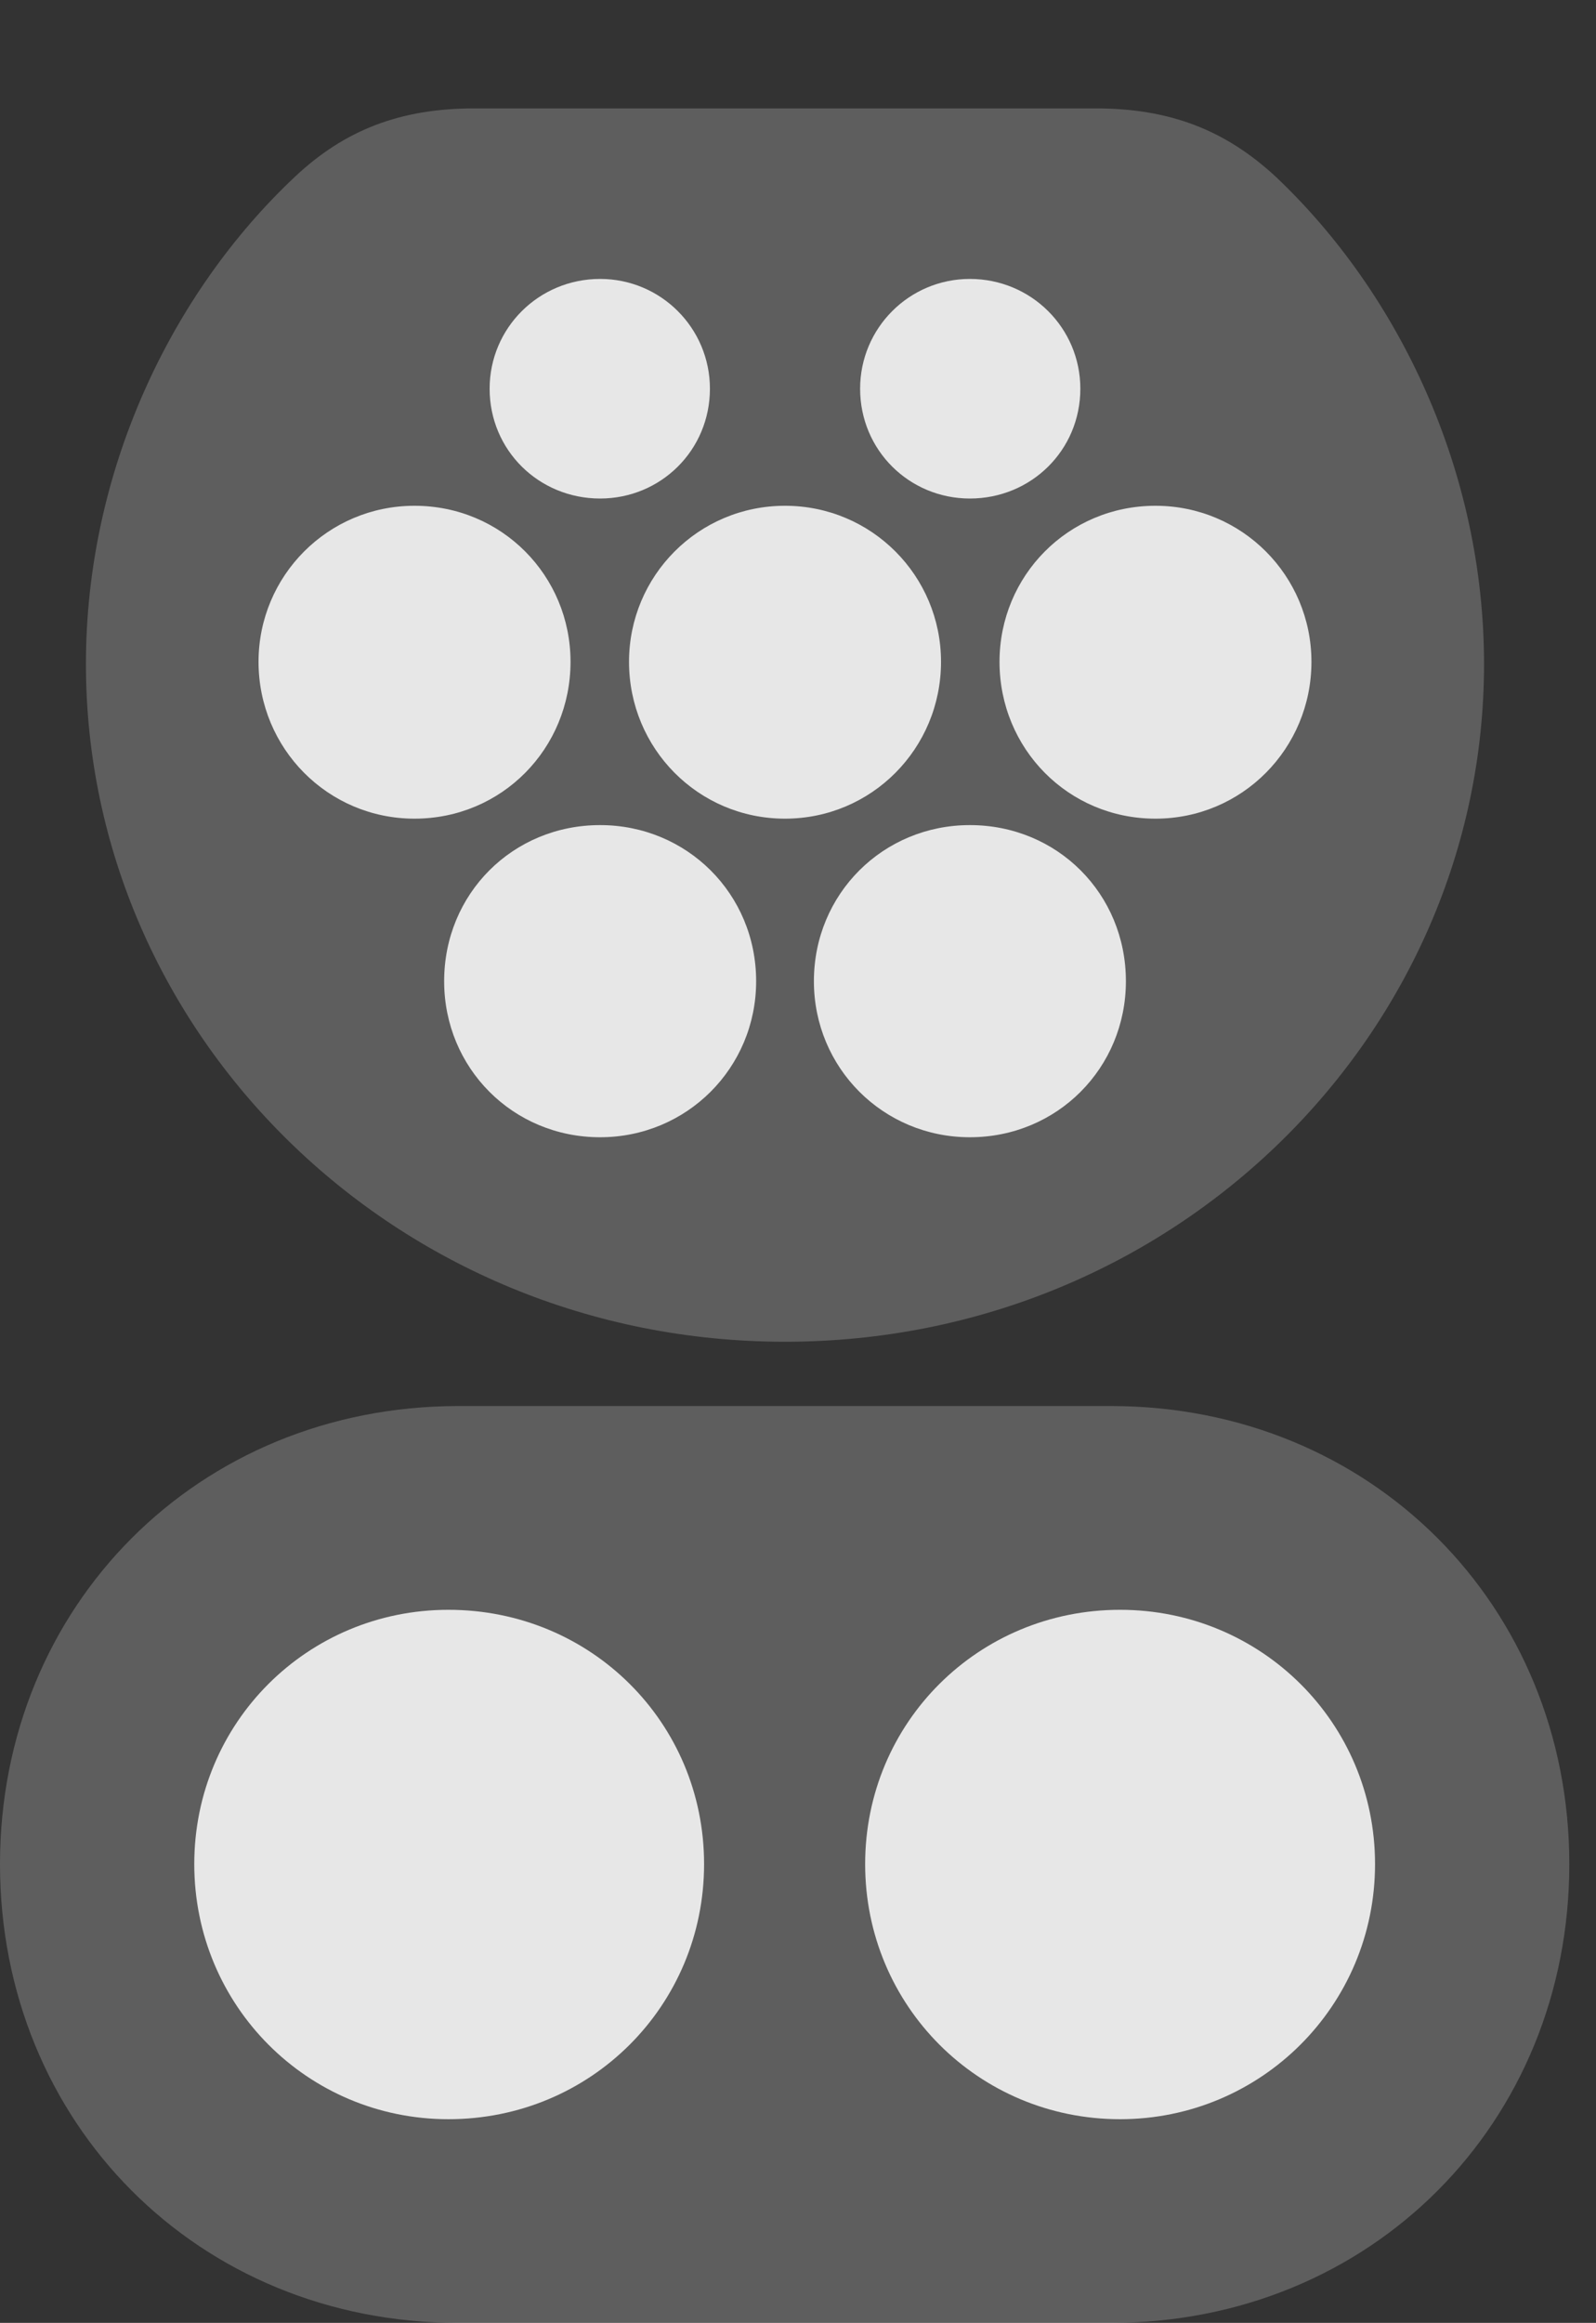 <?xml version="1.0" encoding="UTF-8"?>
<!--Generator: Apple Native CoreSVG 341-->
<!DOCTYPE svg
PUBLIC "-//W3C//DTD SVG 1.1//EN"
       "http://www.w3.org/Graphics/SVG/1.1/DTD/svg11.dtd">
<svg version="1.1" xmlns="http://www.w3.org/2000/svg" xmlns:xlink="http://www.w3.org/1999/xlink" viewBox="0 0 21.582 31.396">
 <rect x="0" y="0" width="21.582" height="31.396" fill="#333333" stroke="none"/>
 <g>
  <rect height="31.396" opacity="0" width="21.582" x="0" y="0"/>
  <path d="M10.615 18.135C15.898 18.135 20.068 13.965 20.068 8.975C20.068 6.367 18.916 3.965 17.256 2.393C16.572 1.758 15.82 1.465 14.815 1.465L6.416 1.465C5.41 1.465 4.658 1.758 3.984 2.393C2.314 3.965 1.162 6.367 1.162 8.975C1.162 13.965 5.332 18.135 10.615 18.135ZM6.201 31.396L15.02 31.396C18.545 31.396 21.221 28.691 21.221 25.195C21.221 21.709 18.545 19.004 15.02 19.004L6.201 19.004C2.676 19.004 0 21.709 0 25.195C0 28.691 2.676 31.396 6.201 31.396Z" fill="white" fill-opacity="0.212"/>
  <path d="M8.115 6.738C7.285 6.738 6.621 6.084 6.621 5.254C6.621 4.434 7.285 3.77 8.115 3.77C8.936 3.77 9.6 4.434 9.6 5.254C9.6 6.084 8.936 6.738 8.115 6.738ZM13.115 6.738C12.295 6.738 11.631 6.084 11.631 5.254C11.631 4.434 12.295 3.77 13.115 3.77C13.945 3.77 14.609 4.434 14.609 5.254C14.609 6.084 13.945 6.738 13.115 6.738ZM5.605 11.065C4.434 11.065 3.496 10.117 3.496 8.945C3.496 7.783 4.434 6.836 5.605 6.836C6.787 6.836 7.715 7.783 7.715 8.945C7.715 10.117 6.787 11.065 5.605 11.065ZM10.615 11.065C9.443 11.065 8.506 10.117 8.506 8.945C8.506 7.783 9.443 6.836 10.615 6.836C11.787 6.836 12.725 7.783 12.725 8.945C12.725 10.117 11.787 11.065 10.615 11.065ZM15.625 11.065C14.443 11.065 13.516 10.117 13.516 8.945C13.516 7.783 14.443 6.836 15.625 6.836C16.797 6.836 17.734 7.783 17.734 8.945C17.734 10.117 16.797 11.065 15.625 11.065ZM8.115 15.371C6.934 15.371 6.006 14.434 6.006 13.262C6.006 12.08 6.934 11.152 8.115 11.152C9.287 11.152 10.225 12.08 10.225 13.262C10.225 14.434 9.287 15.371 8.115 15.371ZM13.115 15.371C11.943 15.371 11.006 14.434 11.006 13.262C11.006 12.08 11.943 11.152 13.115 11.152C14.297 11.152 15.225 12.08 15.225 13.262C15.225 14.434 14.297 15.371 13.115 15.371ZM6.064 28.643C4.16 28.643 2.627 27.109 2.627 25.195C2.627 23.281 4.16 21.758 6.064 21.758C7.988 21.758 9.521 23.281 9.521 25.195C9.521 27.109 7.988 28.643 6.064 28.643ZM15.146 28.643C13.232 28.643 11.699 27.109 11.699 25.195C11.699 23.281 13.232 21.758 15.146 21.758C17.051 21.758 18.594 23.281 18.594 25.195C18.594 27.109 17.051 28.643 15.146 28.643Z" fill="white" fill-opacity="0.85"/>
 </g>
</svg>
